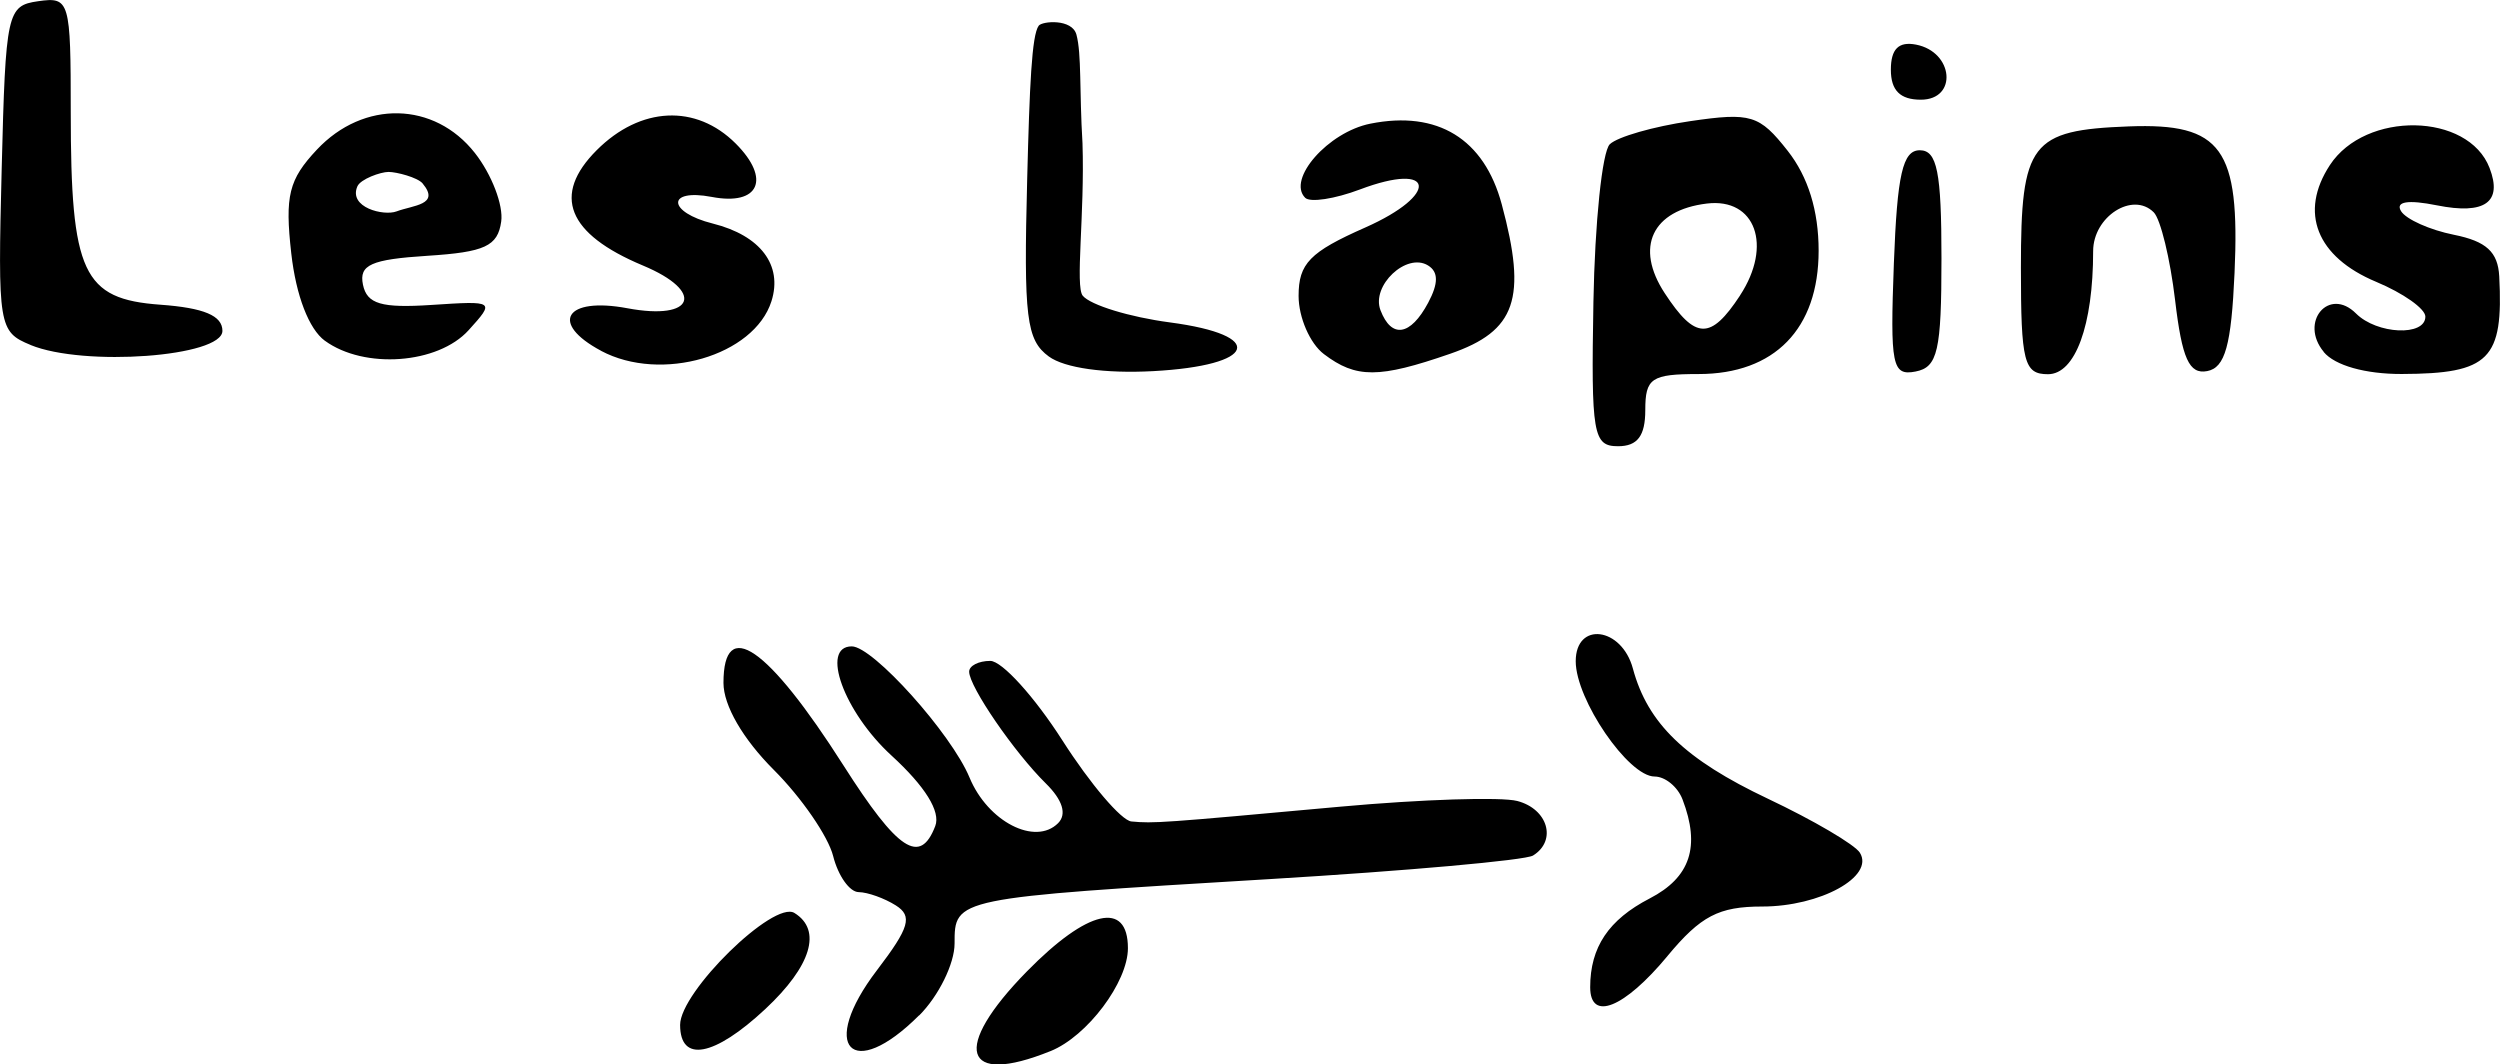 <?xml version="1.0" encoding="UTF-8" standalone="no"?>
<!-- Created with Inkscape (http://www.inkscape.org/) -->

<svg
   width="45.79mm"
   height="19.497mm"
   viewBox="0 0 45.79 19.497"
   version="1.1"
   id="svg1"
   xml:space="preserve"
   inkscape:version="1.3.1 (9b9bdc1480, 2023-11-25, custom)"
   sodipodi:docname="lapins.svg"
   xmlns:inkscape="http://www.inkscape.org/namespaces/inkscape"
   xmlns:sodipodi="http://sodipodi.sourceforge.net/DTD/sodipodi-0.dtd"
   xmlns="http://www.w3.org/2000/svg"
   xmlns:svg="http://www.w3.org/2000/svg"><sodipodi:namedview
     id="namedview1"
     pagecolor="#ffffff"
     bordercolor="#666666"
     borderopacity="1.0"
     inkscape:showpageshadow="2"
     inkscape:pageopacity="0.0"
     inkscape:pagecheckerboard="0"
     inkscape:deskcolor="#d1d1d1"
     inkscape:document-units="mm"
     inkscape:zoom="4.1121713"
     inkscape:cx="42.191822"
     inkscape:cy="47.177023"
     inkscape:window-width="1848"
     inkscape:window-height="1016"
     inkscape:window-x="72"
     inkscape:window-y="27"
     inkscape:window-maximized="1"
     inkscape:current-layer="g1" /><defs
     id="defs1" /><g
     inkscape:label="Layer 1"
     inkscape:groupmode="layer"
     id="layer1"
     transform="translate(-87.611,-97.803)"><g
       id="g1"><path
         style="fill:#000000"
         d="m 116.796,103.334 c 0.026,-1.454 0.161,-2.754 0.3,-2.889 0.139,-0.135 0.801,-0.325 1.472,-0.423 1.114,-0.163 1.267,-0.116 1.786,0.543 0.375,0.477 0.567,1.097 0.567,1.83 0,1.431 -0.807,2.259 -2.2,2.259 -0.864,0 -0.975,0.075 -0.975,0.661 0,0.471 -0.143,0.661 -0.498,0.661 -0.458,0 -0.495,-0.214 -0.452,-2.644 z m 2.686,-0.121 c 0.598,-0.913 0.282,-1.789 -0.607,-1.682 -1.005,0.121 -1.325,0.8 -0.773,1.642 0.561,0.856 0.84,0.864 1.381,0.04 z m -20.86,1.016 c -0.955,-0.509 -0.657,-0.993 0.481,-0.78 1.232,0.231 1.426,-0.306 0.283,-0.783 -1.385,-0.579 -1.669,-1.289 -0.845,-2.113 0.8,-0.8 1.818,-0.848 2.545,-0.121 0.65,0.65 0.429,1.144 -0.438,0.978 -0.834,-0.159 -0.816,0.279 0.02,0.488 0.872,0.219 1.282,0.762 1.073,1.422 -0.317,1 -2.02,1.496 -3.121,0.909 z m 8.2,0.104 c -0.413,-0.302 -0.463,-0.713 -0.397,-3.252 0.044,-1.708 0.083,-2.633 0.211,-2.807 0.062,-0.085 0.611,-0.133 0.691,0.163 0.096,0.355 0.053,1.027 0.111,1.99 0.043,1.302 -0.137,2.622 0.005,2.793 0.142,0.171 0.86,0.391 1.595,0.488 1.783,0.236 1.591,0.791 -0.309,0.893 -0.878,0.047 -1.618,-0.057 -1.907,-0.268 z m 5.037,-0.045 c -0.255,-0.193 -0.463,-0.672 -0.463,-1.065 0,-0.593 0.205,-0.804 1.219,-1.252 1.367,-0.605 1.283,-1.218 -0.095,-0.698 -0.461,0.174 -0.912,0.243 -1.003,0.153 -0.339,-0.339 0.42,-1.204 1.194,-1.358 1.231,-0.246 2.083,0.277 2.406,1.477 0.466,1.729 0.262,2.32 -0.943,2.737 -1.308,0.453 -1.725,0.454 -2.315,0.006 z m 1.91,-0.939 c 0.19,-0.356 0.19,-0.566 -0.002,-0.684 -0.394,-0.243 -1.044,0.369 -0.871,0.82 0.201,0.525 0.549,0.471 0.873,-0.136 z m 8.53,-0.722 c 0.061,-1.631 0.162,-2.072 0.475,-2.072 0.317,0 0.397,0.396 0.397,1.981 0,1.694 -0.069,1.994 -0.475,2.072 -0.429,0.083 -0.467,-0.108 -0.397,-1.981 z m 2.327,0.077 c 0,-2.285 0.178,-2.518 1.978,-2.586 1.703,-0.064 2.037,0.399 1.935,2.683 -0.059,1.327 -0.173,1.737 -0.501,1.799 -0.33,0.063 -0.461,-0.226 -0.588,-1.3 -0.09,-0.759 -0.266,-1.483 -0.391,-1.608 -0.386,-0.386 -1.11,0.078 -1.11,0.711 0,1.36 -0.328,2.254 -0.827,2.254 -0.44,0 -0.496,-0.22 -0.496,-1.952 z m 5.547,1.544 c -0.454,-0.547 0.095,-1.199 0.591,-0.703 0.383,0.383 1.27,0.422 1.27,0.057 0,-0.144 -0.405,-0.43 -0.901,-0.637 -1.092,-0.456 -1.415,-1.272 -0.848,-2.138 0.653,-0.997 2.535,-0.963 2.925,0.053 0.241,0.627 -0.086,0.86 -0.964,0.684 -0.534,-0.107 -0.765,-0.069 -0.657,0.107 0.092,0.149 0.528,0.344 0.967,0.432 0.594,0.119 0.807,0.314 0.831,0.762 0.079,1.523 -0.18,1.783 -1.785,1.788 -0.665,0.002 -1.224,-0.155 -1.431,-0.404 z m -42.002,-0.127 c -0.585,-0.241 -0.602,-0.341 -0.529,-3.23 0.072,-2.865 0.098,-2.985 0.67,-3.066 0.575,-0.082 0.595,-0.012 0.595,2.033 0,2.95 0.22,3.423 1.641,3.526 0.798,0.058 1.137,0.2 1.137,0.479 0,0.474 -2.537,0.661 -3.514,0.259 z m 5.39,-0.077 c -0.292,-0.214 -0.528,-0.827 -0.615,-1.599 -0.119,-1.058 -0.046,-1.353 0.47,-1.902 0.855,-0.91 2.15,-0.883 2.893,0.062 0.308,0.392 0.525,0.957 0.482,1.257 -0.064,0.45 -0.3,0.559 -1.351,0.626 -1.033,0.066 -1.256,0.166 -1.181,0.529 0.073,0.354 0.337,0.432 1.258,0.371 1.157,-0.076 1.162,-0.073 0.677,0.463 -0.562,0.621 -1.911,0.719 -2.632,0.193 z m 1.792,-2.88 c -0.093,-0.112 -0.48,-0.212 -0.625,-0.212 -0.146,0 -0.513,0.131 -0.571,0.264 -0.168,0.388 0.483,0.547 0.717,0.459 0.304,-0.115 0.805,-0.118 0.479,-0.51 z m 26.891,-2.084 c 0,-0.379 0.142,-0.521 0.46,-0.46 0.69,0.133 0.767,1.009 0.089,1.009 -0.379,0 -0.549,-0.17 -0.549,-0.549 z"
         id="path44065"
         sodipodi:nodetypes="cssssssscsssssssssssssssccsscssscccsssssscccssccssssssssccssssssssssscsscsssscssssssssccsscsssssssssssss" /><path
         d="m 106.853,117.055 c 0.672,-0.271 1.417,-1.263 1.417,-1.885 0,-0.876 -0.739,-0.707 -1.849,0.424 -1.387,1.414 -1.181,2.112 0.431,1.461 z m -2.407,-0.652 c 0.357,-0.357 0.649,-0.95 0.649,-1.318 0,-0.835 -0.011,-0.833 5.766,-1.18 2.516,-0.151 4.689,-0.345 4.829,-0.432 0.441,-0.273 0.274,-0.852 -0.288,-0.999 -0.298,-0.078 -1.756,-0.031 -3.241,0.104 -3.303,0.301 -3.412,0.309 -3.827,0.271 -0.184,-0.017 -0.753,-0.685 -1.265,-1.486 -0.512,-0.8 -1.106,-1.455 -1.32,-1.455 -0.214,0 -0.388,0.089 -0.387,0.198 0.002,0.276 0.827,1.478 1.404,2.046 0.308,0.303 0.389,0.564 0.225,0.728 -0.419,0.419 -1.288,-0.028 -1.622,-0.835 -0.333,-0.804 -1.768,-2.403 -2.157,-2.403 -0.58,0 -0.143,1.202 0.727,1.999 0.618,0.566 0.904,1.027 0.802,1.292 -0.277,0.722 -0.685,0.453 -1.68,-1.109 -1.391,-2.183 -2.199,-2.738 -2.199,-1.513 0,0.413 0.354,1.025 0.922,1.593 0.507,0.507 0.996,1.218 1.087,1.579 0.091,0.361 0.301,0.658 0.467,0.66 0.166,0.002 0.472,0.112 0.68,0.243 0.312,0.197 0.252,0.405 -0.345,1.188 -1.074,1.408 -0.463,2.061 0.773,0.825 z m -2.818,-0.118 c 0.843,-0.787 1.043,-1.446 0.534,-1.76 -0.381,-0.236 -2.094,1.442 -2.094,2.05 0,0.7 0.624,0.583 1.56,-0.29 z m 16.524,-0.971 c 0.61,-0.735 0.94,-0.907 1.735,-0.907 1.064,0 2.06,-0.548 1.79,-0.985 -0.092,-0.149 -0.851,-0.595 -1.686,-0.99 -1.516,-0.718 -2.201,-1.378 -2.472,-2.384 -0.205,-0.761 -1.047,-0.868 -1.047,-0.133 0,0.702 0.964,2.111 1.445,2.111 0.193,0 0.423,0.188 0.511,0.419 0.331,0.863 0.144,1.429 -0.601,1.814 -0.752,0.389 -1.09,0.893 -1.09,1.626 0,0.634 0.624,0.383 1.415,-0.57 z"
         style="fill:#000000"
         id="path1" /></g></g></svg>
